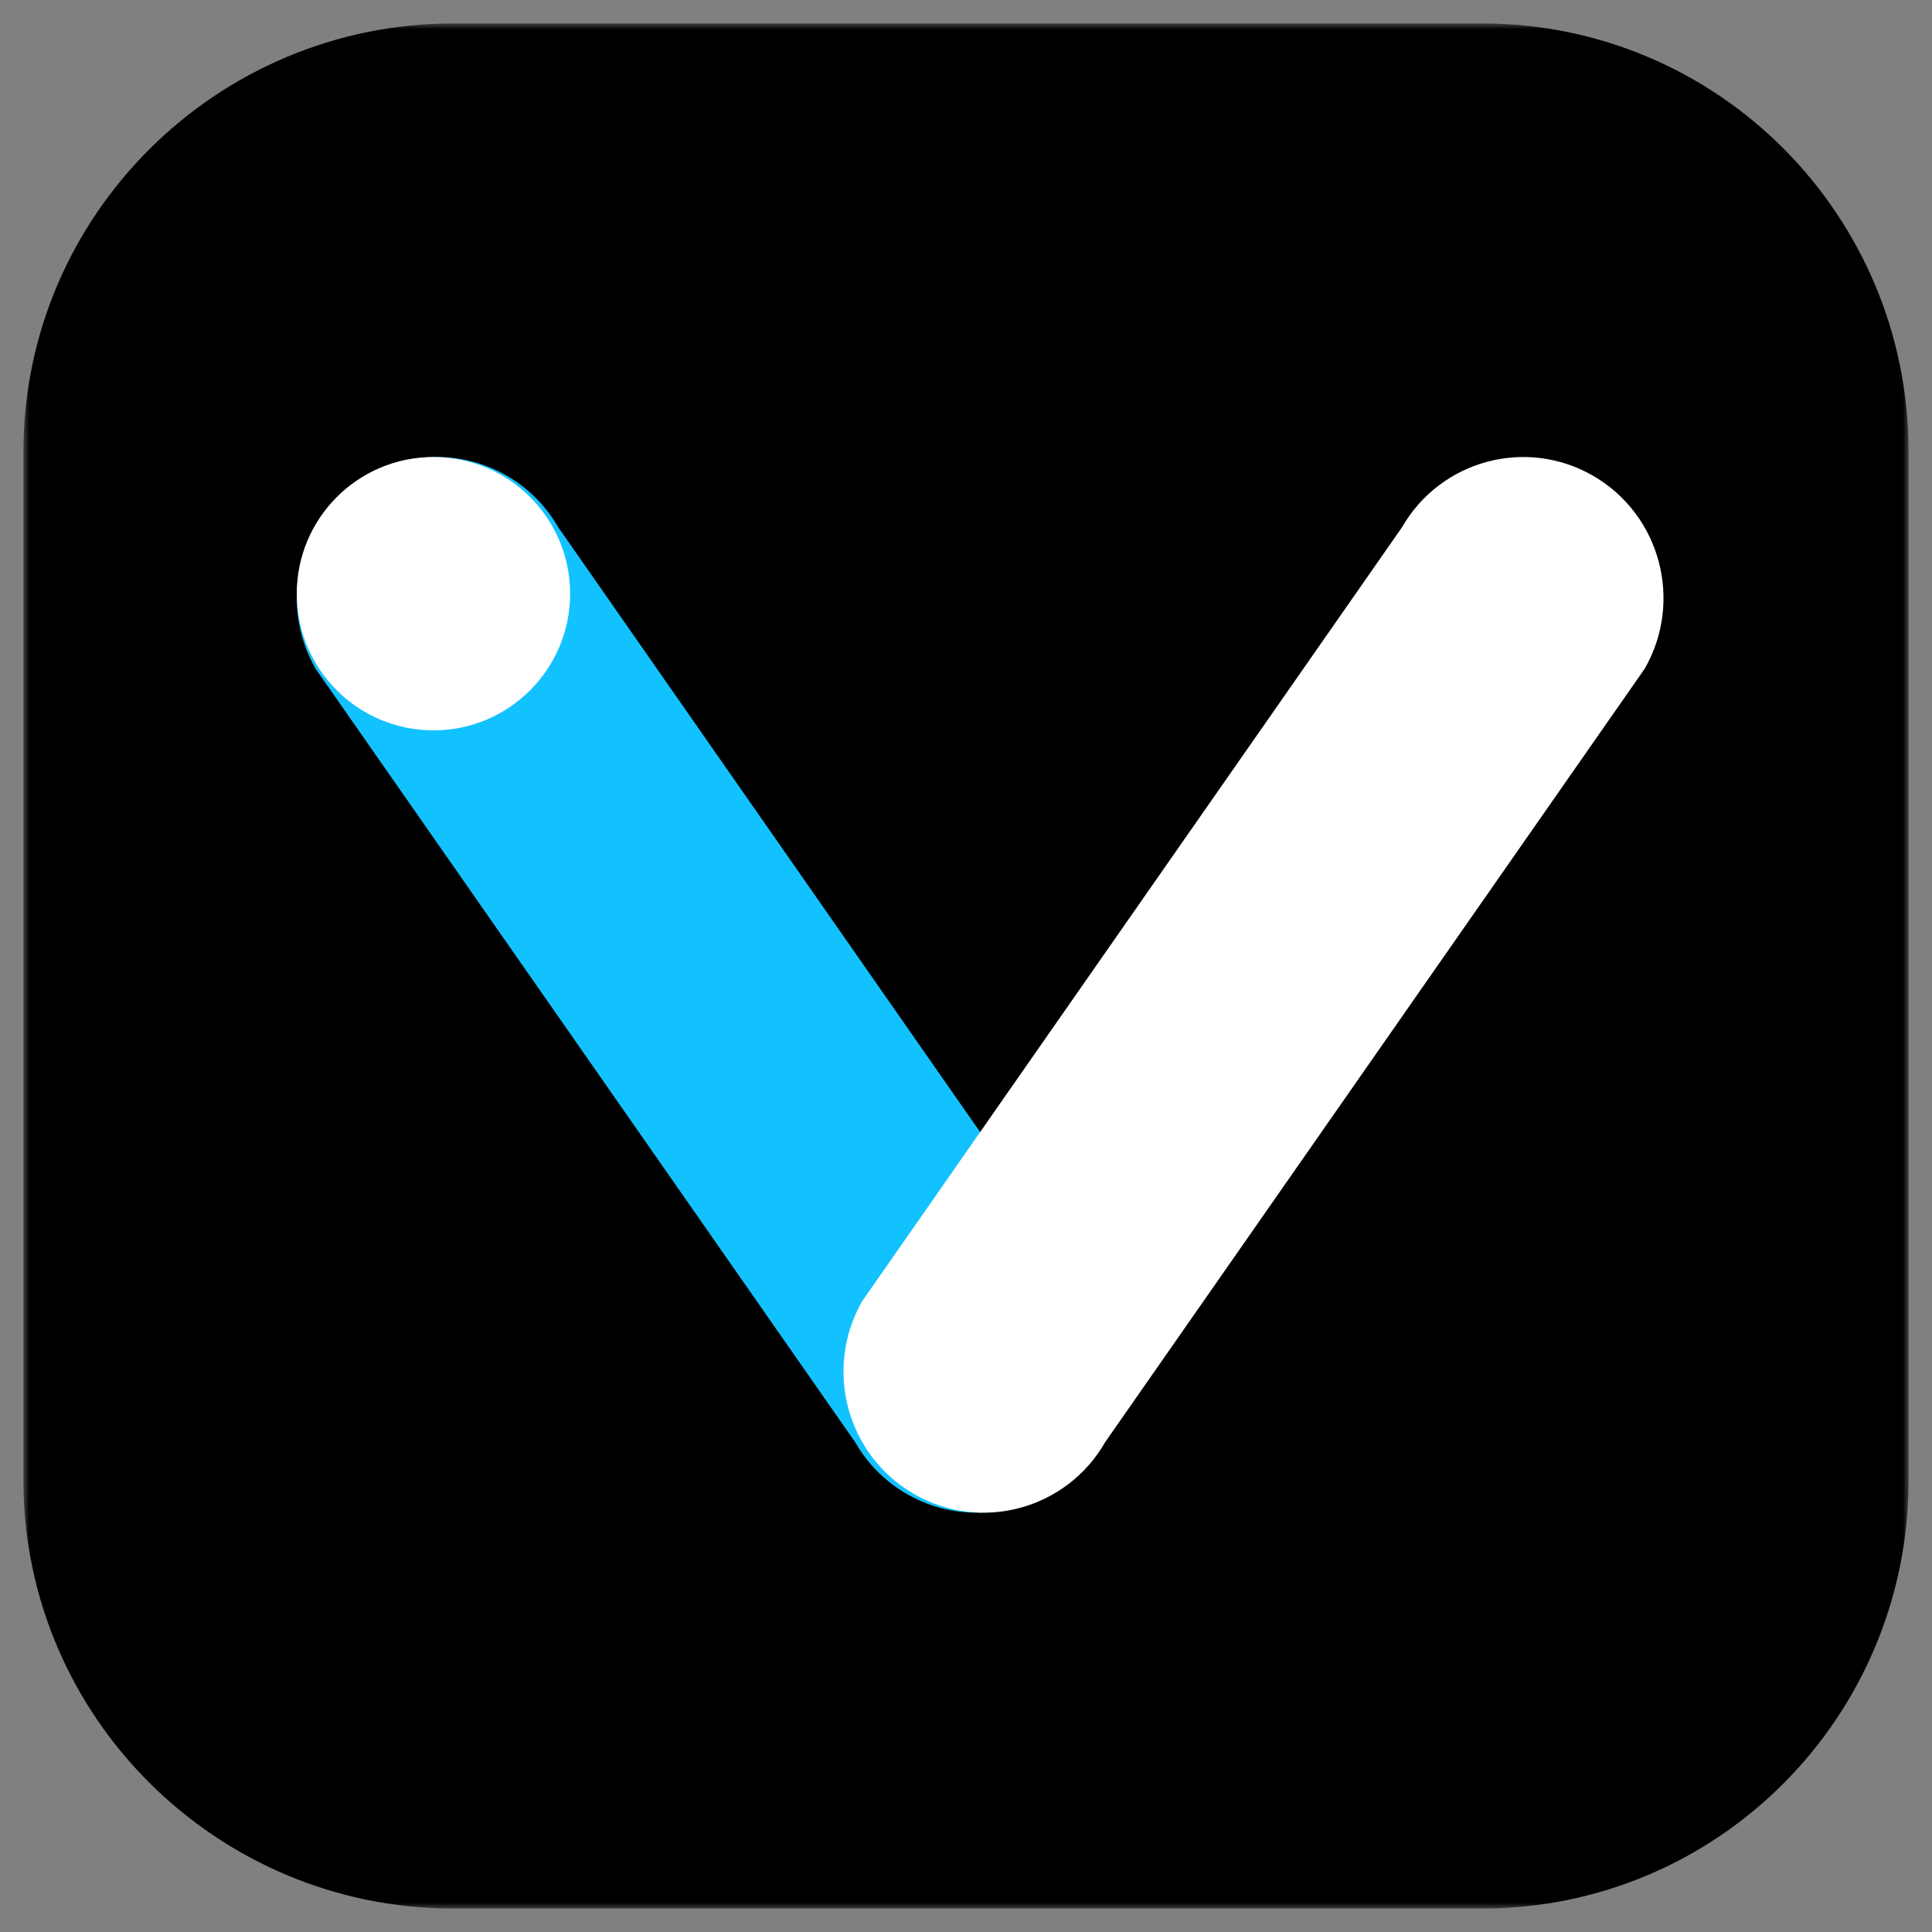 <svg xmlns="http://www.w3.org/2000/svg" xmlns:xlink="http://www.w3.org/1999/xlink" width="165" height="165" viewBox="0 0 165 165">
    <rect x="0" y="0" width="165" height="165" fill="#808080" stroke="none"/>
    <defs>
        <path id="prefix__a" d="M0 0L161 0 161 161 0 161z"/>
    </defs>
    <g fill="none" fill-rule="evenodd" transform="translate(2 2)">
        <mask id="prefix__b" fill="#fff">
            <use xlink:href="#prefix__a"/>
        </mask>
        <path fill="#000" d="M161 124.407c0 20.21-16.249 36.593-36.458 36.593H36.728C16.518 161 0 144.616 0 124.407V36.593C0 16.383 16.518 0 36.728 0h87.814C144.752 0 161 16.383 161 36.593v87.814z" mask="url(#prefix__b)"/>
        <path fill="#12C2FF" d="M91.773 109.112c3.308 5.763 1.345 13.133-4.383 16.461-5.728 3.328-13.054 1.353-16.36-4.41L24.951 55.108c-3.308-5.764-1.345-13.134 4.383-16.462 5.729-3.327 13.055-1.352 16.361 4.411l46.077 66.055z"/>
        <path fill="#FFF" d="M71.642 109.112c-3.308 5.763-1.345 13.133 4.382 16.461 5.73 3.328 13.055 1.353 16.362-4.41l46.078-66.055c3.306-5.764 1.344-13.134-4.384-16.462-5.729-3.327-13.054-1.352-16.361 4.411l-46.077 66.055zM46.69 48.703c0 6.446-5.227 11.672-11.672 11.672-6.447 0-11.673-5.226-11.673-11.672 0-6.446 5.226-11.673 11.672-11.673 6.446 0 11.673 5.227 11.673 11.672"/>
    </g>
</svg>
